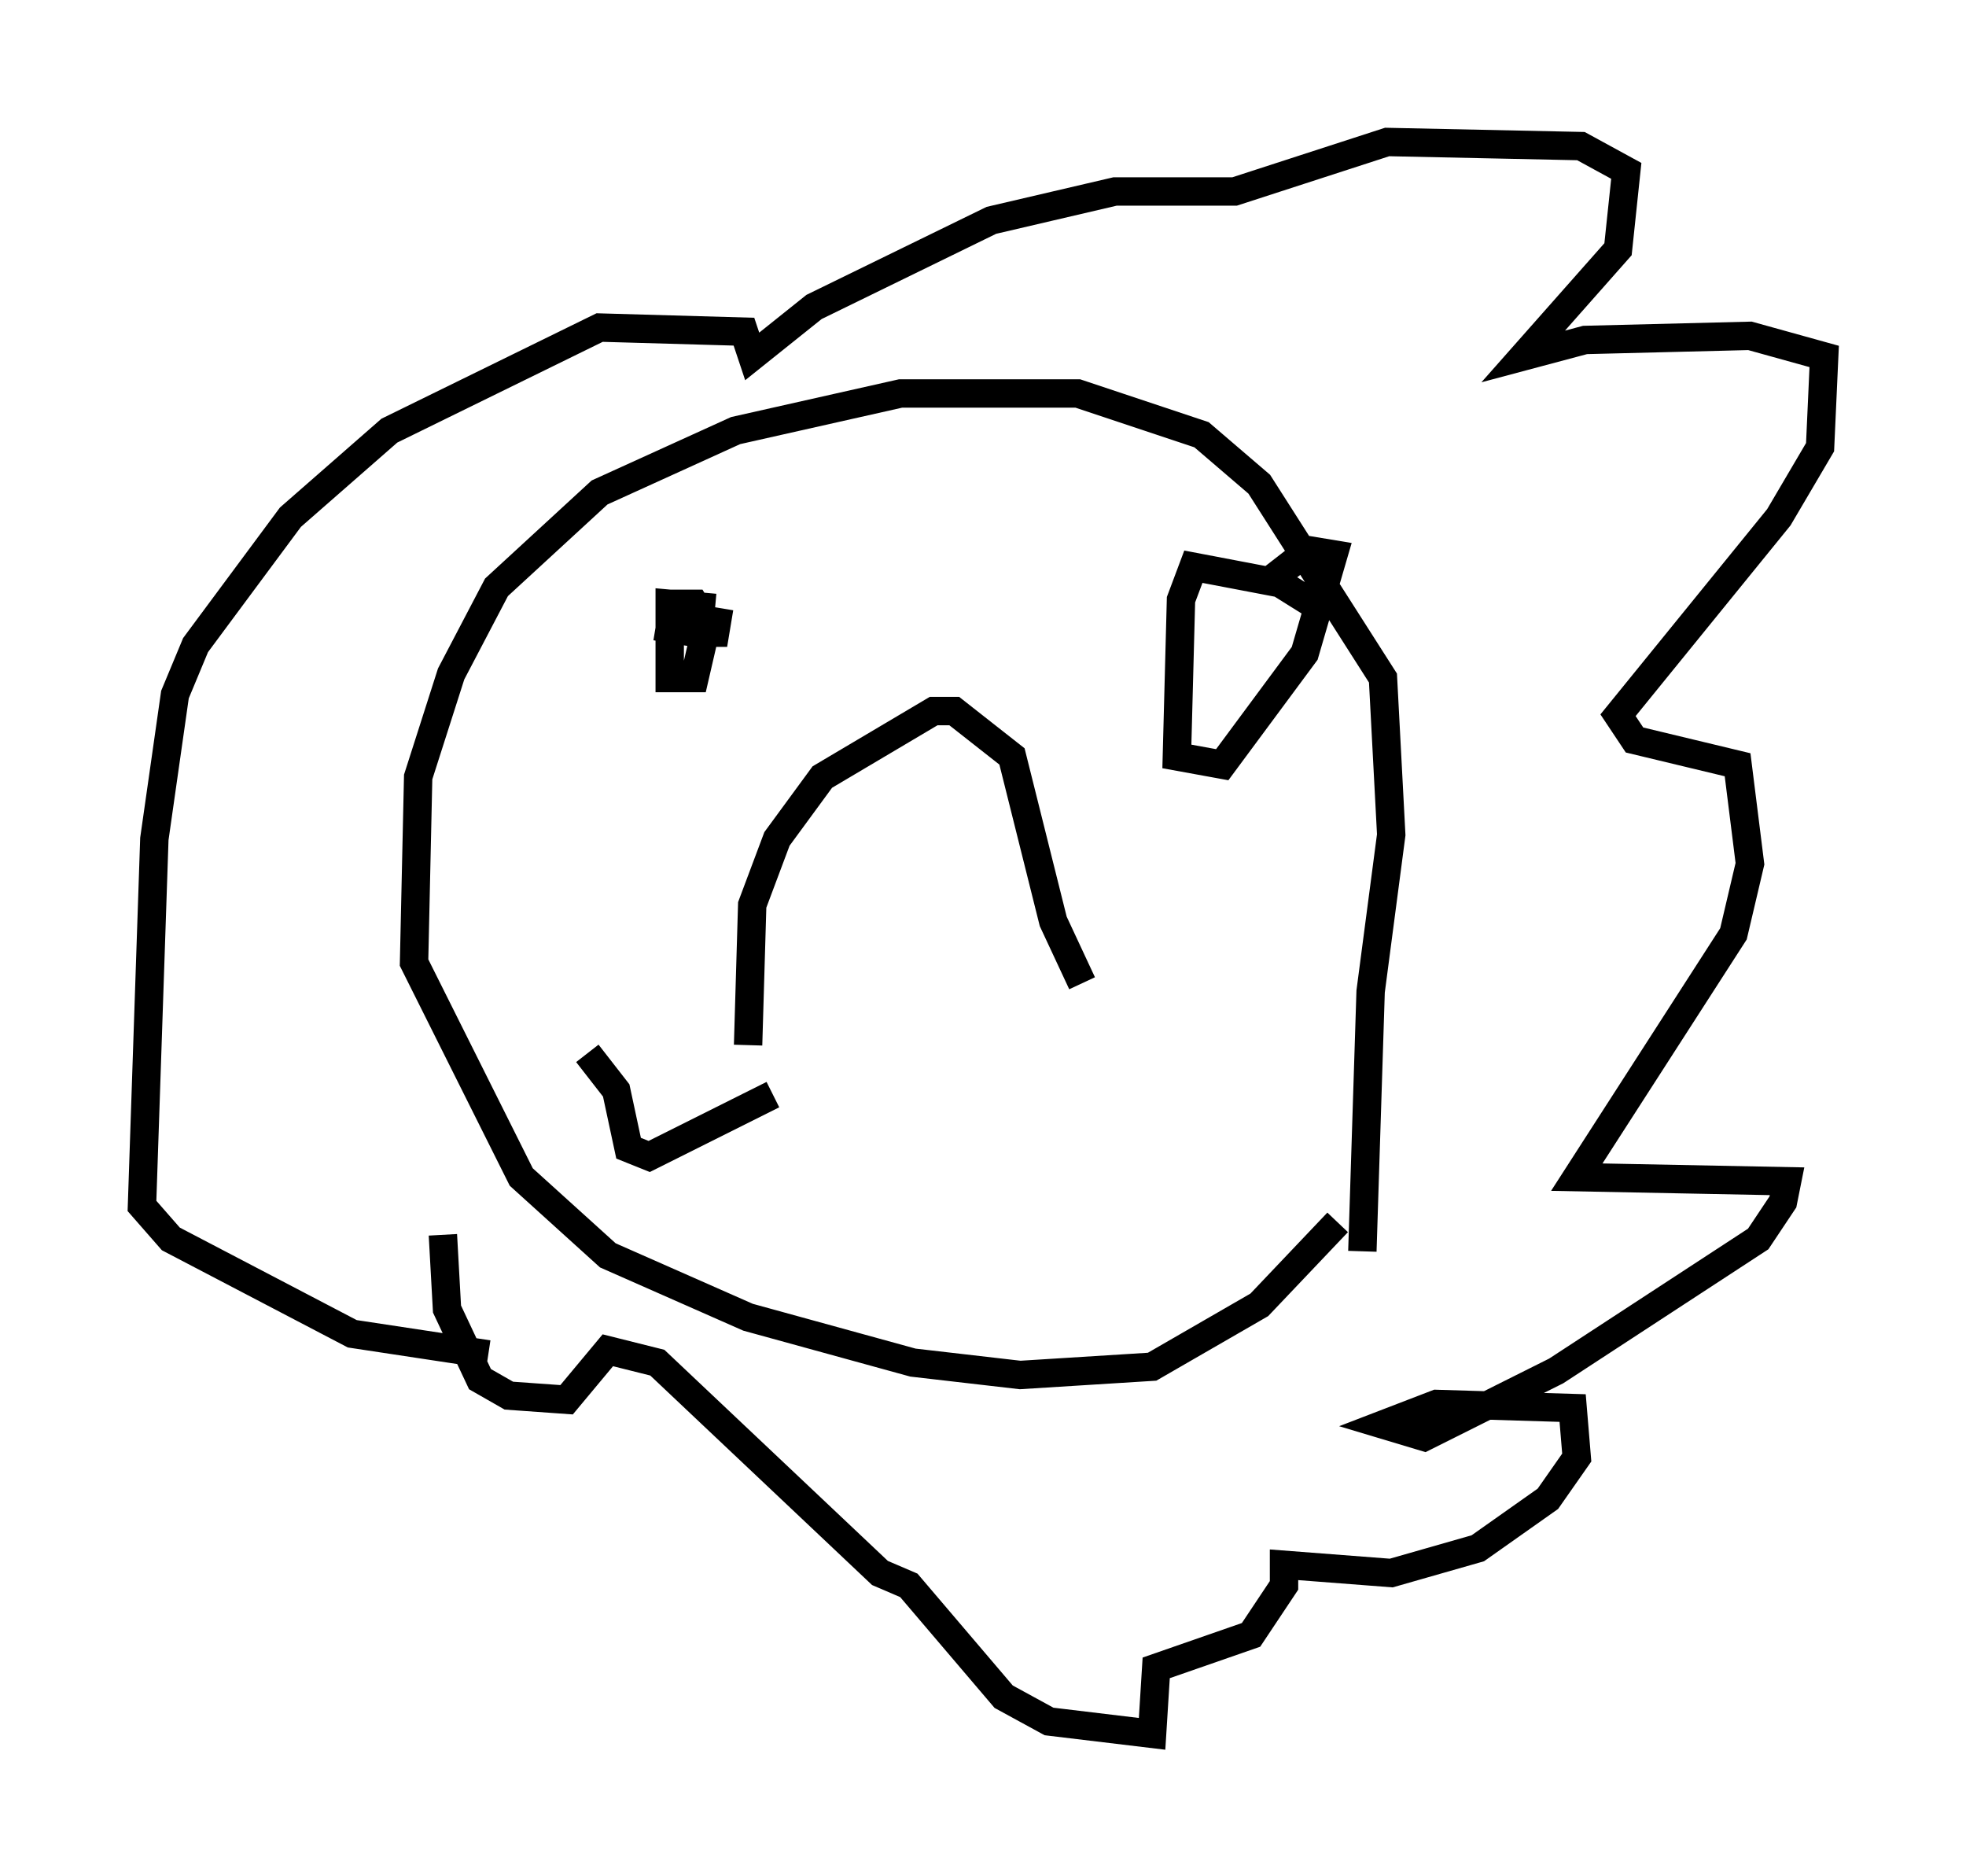 <?xml version="1.0" encoding="utf-8" ?>
<svg baseProfile="full" height="66.067" version="1.1" width="69.262" xmlns="http://www.w3.org/2000/svg" xmlns:ev="http://www.w3.org/2001/xml-events" xmlns:xlink="http://www.w3.org/1999/xlink"><defs /><rect fill="white" height="66.067" width="69.262" x="0" y="0" /><path d="M16.039, 42.475 m-0.436, 1.017 l0.145, 2.615 1.162, 2.469 l1.017, 0.581 2.034, 0.145 l1.453, -1.743 1.743, 0.436 l7.844, 7.408 1.017, 0.436 l3.341, 3.922 1.598, 0.872 l3.631, 0.436 0.145, -2.324 l3.341, -1.162 1.162, -1.743 l0.0, -0.726 3.777, 0.291 l3.05, -0.872 2.469, -1.743 l1.017, -1.453 -0.145, -1.743 l-4.793, -0.145 -1.888, 0.726 l1.453, 0.436 4.648, -2.324 l7.117, -4.648 0.872, -1.307 l0.145, -0.726 -7.408, -0.145 l5.52, -8.57 0.581, -2.469 l-0.436, -3.486 -3.631, -0.872 l-0.581, -0.872 5.665, -6.972 l1.453, -2.469 0.145, -3.196 l-2.615, -0.726 -5.81, 0.145 l-2.179, 0.581 3.341, -3.777 l0.291, -2.76 -1.598, -0.872 l-6.827, -0.145 -5.374, 1.743 l-4.212, 0.0 -4.358, 1.017 l-6.246, 3.05 -2.179, 1.743 l-0.291, -0.872 -5.084, -0.145 l-7.408, 3.631 -3.486, 3.05 l-3.341, 4.503 -0.726, 1.743 l-0.726, 5.084 -0.436, 12.927 l1.017, 1.162 6.391, 3.341 l4.793, 0.726 m30.793, -3.631 l0.291, -9.151 0.726, -5.52 l-0.291, -5.52 -4.358, -6.827 l-2.034, -1.743 -4.358, -1.453 l-6.246, 0.0 -5.81, 1.307 l-4.793, 2.179 -3.631, 3.341 l-1.598, 3.05 -1.162, 3.631 l-0.145, 6.536 3.777, 7.553 l3.05, 2.76 4.939, 2.179 l5.81, 1.598 3.777, 0.436 l4.648, -0.291 3.777, -2.179 l2.76, -2.905 m-21.933, -21.642 l-1.598, -0.145 0.0, 2.615 l0.872, 0.0 0.436, -1.888 l-0.436, -0.726 -0.726, 0.0 l-0.145, 0.872 0.872, 0.145 l0.726, 0.0 0.145, -0.872 m20.916, -0.145 l-1.162, -0.726 -3.05, -0.581 l-0.436, 1.162 -0.145, 5.52 l1.598, 0.291 2.905, -3.922 l1.017, -3.486 -0.872, -0.145 l-1.307, 1.017 m-18.447, 16.413 l0.145, -4.939 0.872, -2.324 l1.598, -2.179 3.922, -2.324 l0.726, 0.0 2.034, 1.598 l1.453, 5.81 1.017, 2.179 m-17.43, 2.469 l1.017, 1.307 0.436, 2.034 l0.726, 0.291 4.358, -2.179 " fill="none" stroke="black" stroke-width="1" /></svg>